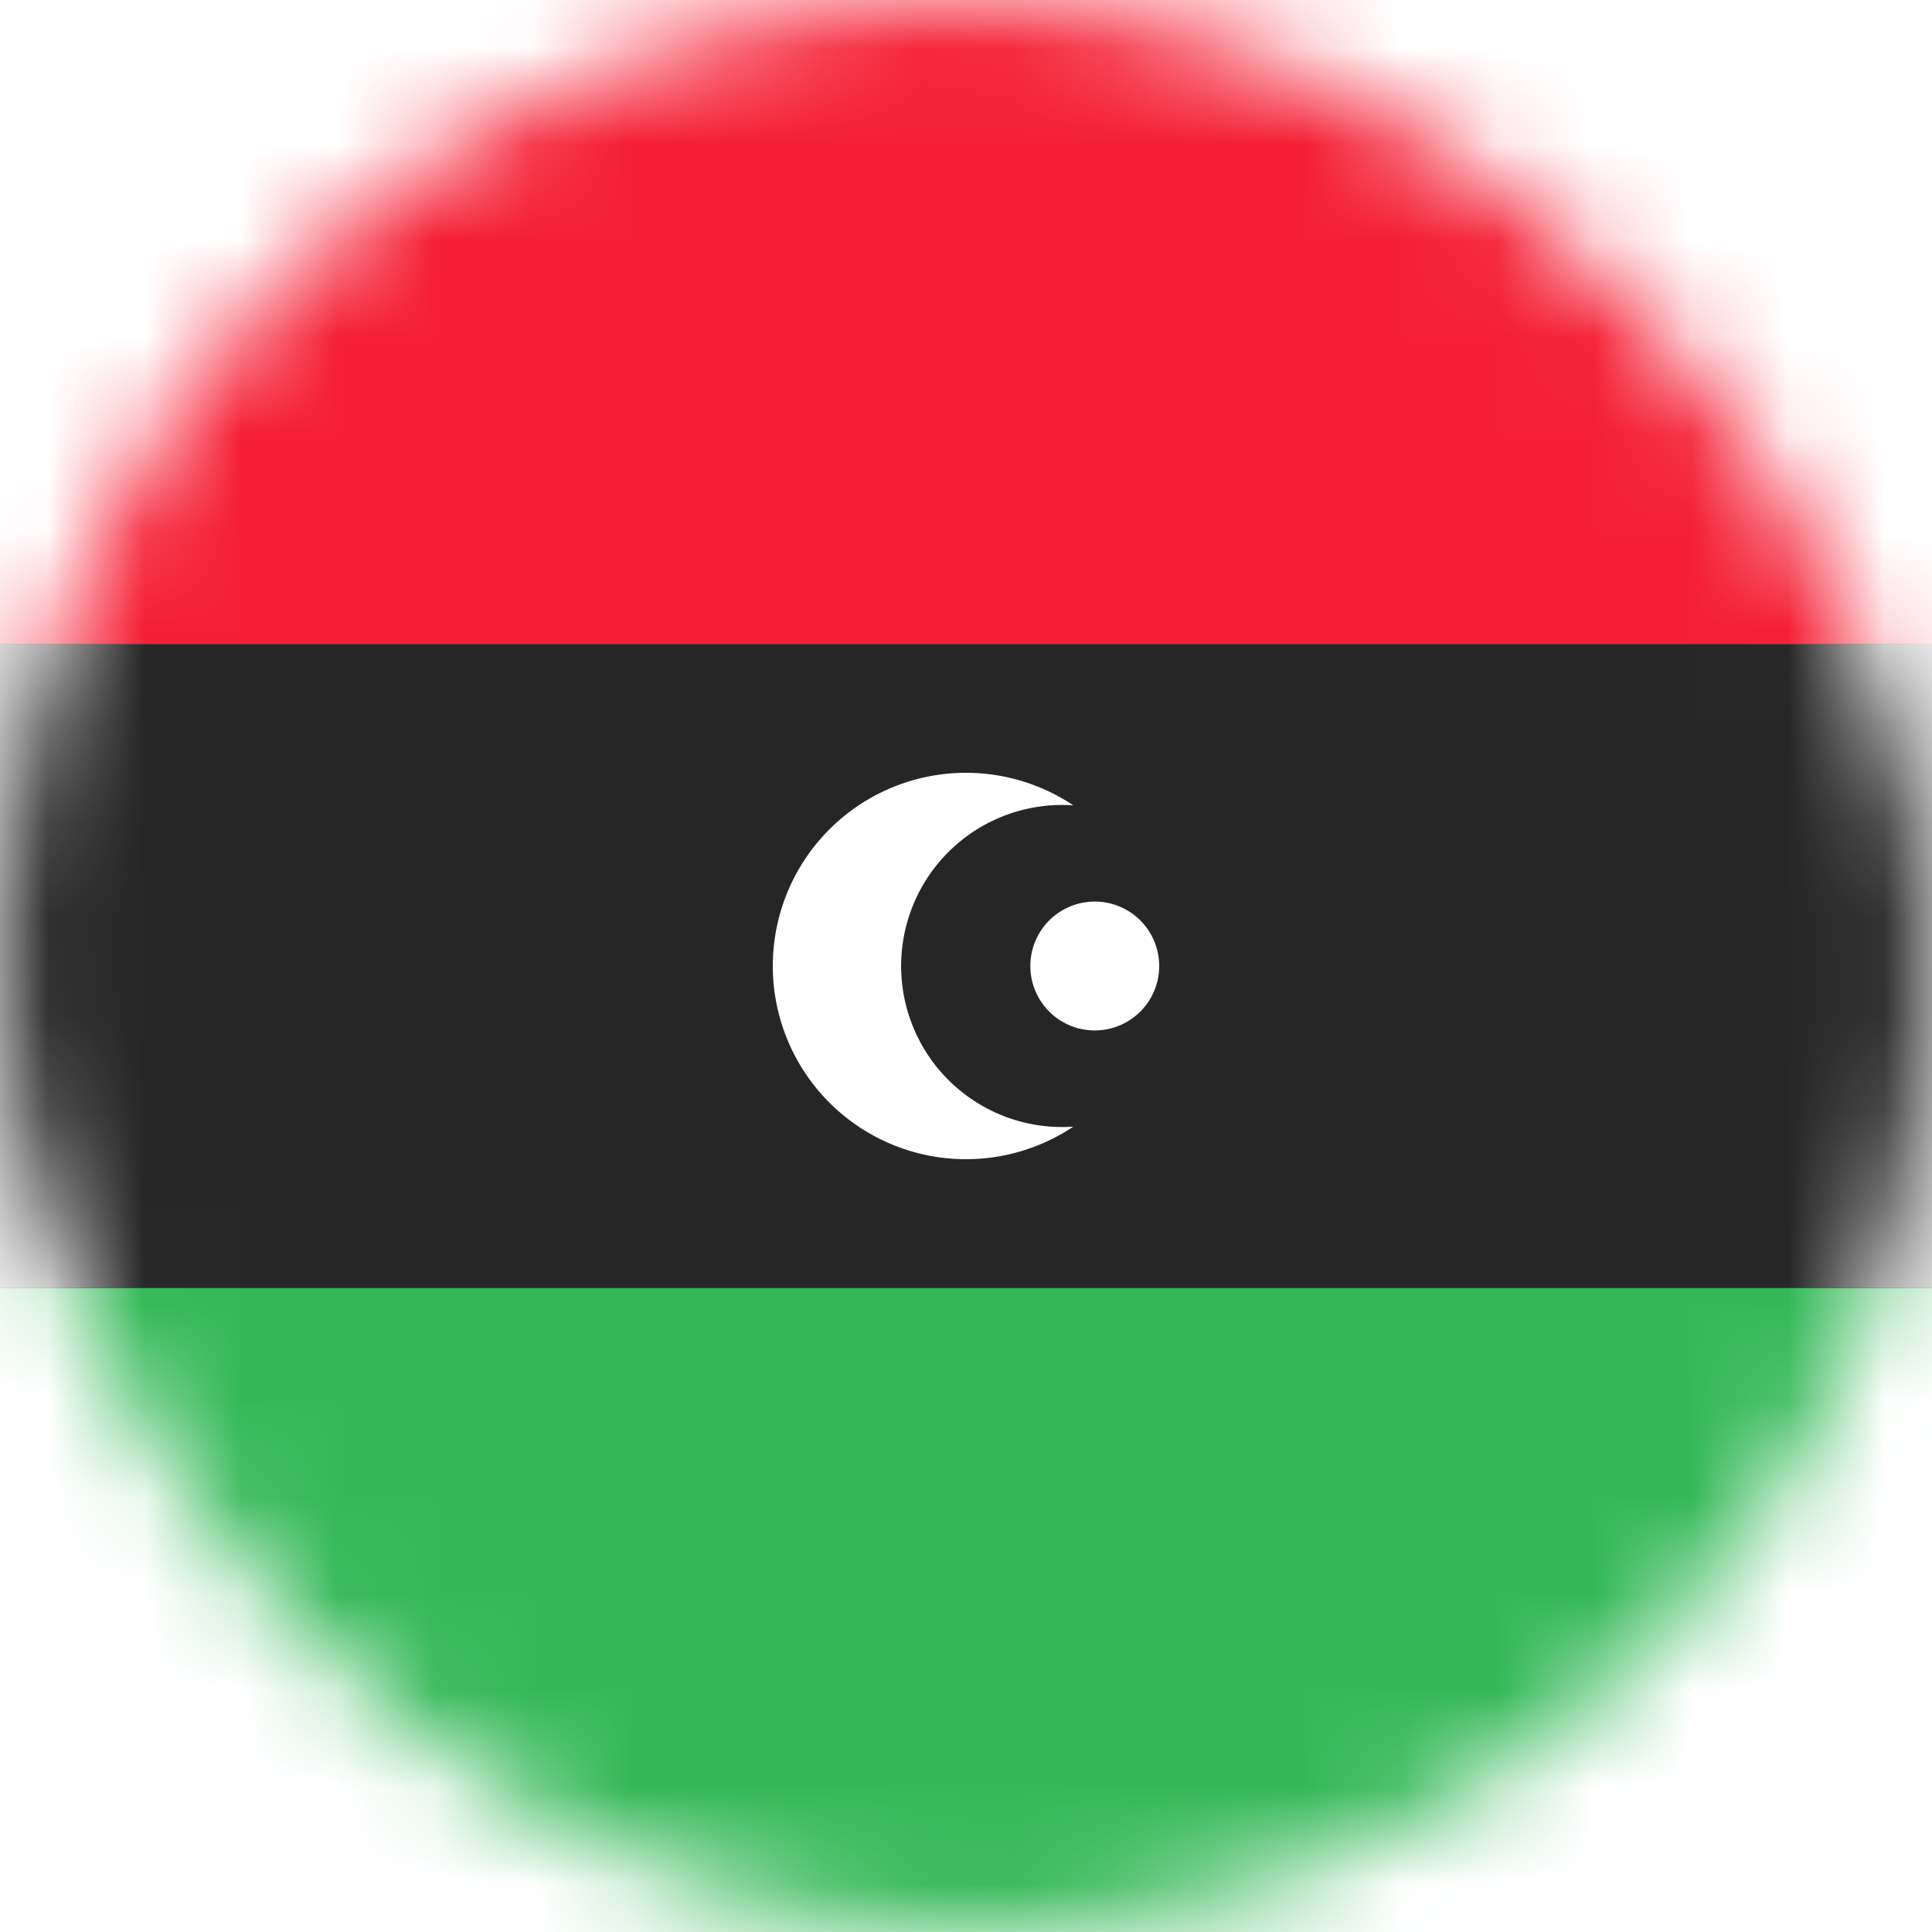 <svg xmlns="http://www.w3.org/2000/svg" xmlns:xlink="http://www.w3.org/1999/xlink" width="20" height="20" viewBox="0 0 20 20">
    <defs>
        <rect id="a" width="20" height="20" rx="10"/>
        <path id="d" d="M-4 6.667h28v6.667H-4z"/>
        <filter id="c" width="110.7%" height="145%" x="-5.4%" y="-22.5%" filterUnits="objectBoundingBox">
            <feMorphology in="SourceAlpha" operator="dilate" radius=".5" result="shadowSpreadOuter1"/>
            <feOffset in="shadowSpreadOuter1" result="shadowOffsetOuter1"/>
            <feColorMatrix in="shadowOffsetOuter1" values="0 0 0 0 0 0 0 0 0 0 0 0 0 0 0 0 0 0 0.06 0"/>
        </filter>
        <path id="f" d="M-4 13.333h28V20H-4z"/>
        <filter id="e" width="110.7%" height="145%" x="-5.4%" y="-22.5%" filterUnits="objectBoundingBox">
            <feMorphology in="SourceAlpha" operator="dilate" radius=".5" result="shadowSpreadOuter1"/>
            <feOffset in="shadowSpreadOuter1" result="shadowOffsetOuter1"/>
            <feColorMatrix in="shadowOffsetOuter1" values="0 0 0 0 0 0 0 0 0 0 0 0 0 0 0 0 0 0 0.06 0"/>
        </filter>
    </defs>
    <g fill="none" fill-rule="evenodd">
        <mask id="b" fill="#fff">
            <use xlink:href="#a"/>
        </mask>
        <use fill="#FFF" xlink:href="#a"/>
        <g mask="url(#b)">
            <use fill="#000" filter="url(#c)" xlink:href="#d"/>
            <use fill="#262626" xlink:href="#d"/>
        </g>
        <g mask="url(#b)">
            <use fill="#000" filter="url(#e)" xlink:href="#f"/>
            <use fill="#34B857" xlink:href="#f"/>
        </g>
        <path fill="#F41F34" d="M-4 0h28v6.667H-4z" mask="url(#b)"/>
        <path fill="#FFF" d="M11.111 8.337a1.667 1.667 0 1 0 0 3.326 2 2 0 1 1 0-3.326zm.222 2.33a.667.667 0 1 1 0-1.334.667.667 0 0 1 0 1.334z" mask="url(#b)"/>
    </g>
</svg>
